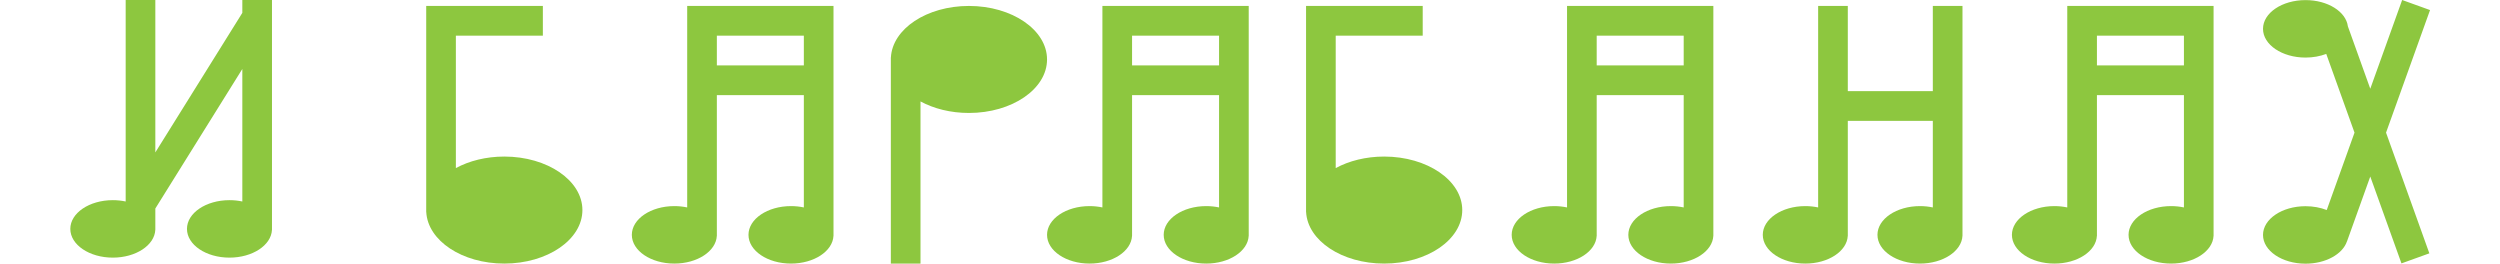 <svg width="1280" height="135" viewBox="0 0 1280 135" fill="none" xmlns="http://www.w3.org/2000/svg">
<path fill-rule="evenodd" clip-rule="evenodd" d="M351.842 3.044L367.027 3.044L411.569 3.044H426.753V120.745H426.741C426.345 128.635 416.758 134.95 404.988 134.95C392.968 134.95 383.224 128.363 383.224 120.237C383.224 112.112 392.968 105.525 404.988 105.525C407.282 105.525 409.493 105.765 411.569 106.209V48.704H367.027V120.142C367.028 120.174 367.028 120.206 367.028 120.237C367.028 120.269 367.028 120.301 367.027 120.333V120.745H367.015C366.619 128.635 357.032 134.95 345.263 134.95C333.242 134.95 323.498 128.363 323.498 120.237C323.498 112.112 333.242 105.525 345.263 105.525C347.556 105.525 349.767 105.765 351.842 106.209V3.044ZM367.027 18.264H411.569V33.484L367.027 33.484V18.264Z" fill="#8DC73F"/>
<path fill-rule="evenodd" clip-rule="evenodd" d="M564.431 3.044L579.616 3.044L624.158 3.044H639.343V120.745H639.33C638.934 128.635 629.347 134.95 617.578 134.95C605.557 134.95 595.813 128.363 595.813 120.237C595.813 112.112 605.557 105.525 617.578 105.525C619.871 105.525 622.082 105.765 624.158 106.209V48.704H579.616V120.745H579.603C579.207 128.635 569.62 134.95 557.851 134.95C545.83 134.95 536.086 128.363 536.086 120.237C536.086 112.112 545.83 105.525 557.851 105.525C560.144 105.525 562.355 105.765 564.431 106.209V3.044ZM579.616 18.264H624.158V33.484L579.616 33.484V18.264Z" fill="#8DC73F"/>
<path fill-rule="evenodd" clip-rule="evenodd" d="M802.324 3.044L817.509 3.044L862.052 3.044H877.236V120.744H877.223C876.828 128.635 867.24 134.95 855.471 134.95C843.451 134.95 833.706 128.363 833.706 120.237C833.706 112.112 843.451 105.525 855.471 105.525C857.765 105.525 859.975 105.764 862.052 106.209V48.703H817.509V120.744H817.496C817.101 128.635 807.514 134.95 795.744 134.95C783.724 134.95 773.979 128.363 773.979 120.237C773.979 112.112 783.724 105.525 795.744 105.525C798.038 105.525 800.249 105.764 802.324 106.209V3.044ZM817.509 18.264H862.052V33.483L817.509 33.483V18.264Z" fill="#8DC73F"/>
<path fill-rule="evenodd" clip-rule="evenodd" d="M1058.44 3.044L1073.63 3.044L1118.17 3.044H1133.35V120.141C1133.35 120.173 1133.35 120.205 1133.35 120.237C1133.35 120.269 1133.35 120.301 1133.35 120.333V120.744H1133.34C1132.95 128.635 1123.36 134.95 1111.59 134.95C1099.57 134.95 1089.82 128.363 1089.82 120.237C1089.82 112.112 1099.57 105.525 1111.59 105.525C1113.88 105.525 1116.09 105.764 1118.17 106.209V48.703H1073.63V120.142C1073.63 120.174 1073.63 120.205 1073.63 120.237C1073.63 120.269 1073.63 120.301 1073.63 120.332V120.744H1073.61C1073.22 128.635 1063.63 134.95 1051.86 134.95C1039.84 134.95 1030.1 128.363 1030.1 120.237C1030.1 112.112 1039.84 105.525 1051.86 105.525C1054.15 105.525 1056.37 105.764 1058.44 106.209V3.044ZM1073.63 18.264H1118.17V33.483L1073.63 33.483V18.264Z" fill="#8DC73F"/>
<path fill-rule="evenodd" clip-rule="evenodd" d="M64.345 0H79.53V78.036L124.072 6.588V0H139.257V117.701H139.244C138.848 125.591 129.261 131.906 117.492 131.906C105.472 131.906 95.727 125.319 95.727 117.193C95.727 109.068 105.472 102.481 117.492 102.481C119.785 102.481 121.996 102.721 124.072 103.165V35.309L79.53 106.757V117.701H79.517C79.121 125.591 69.534 131.906 57.765 131.906C45.744 131.906 36 125.319 36 117.193C36 109.068 45.744 102.481 57.765 102.481C60.058 102.481 62.269 102.721 64.345 103.165V0Z" fill="#8DC73F"/>
<path fill-rule="evenodd" clip-rule="evenodd" d="M930.89 3.044H946.075V46.674H989.605V3.044H1004.79V120.745H1004.78C1004.38 128.635 994.794 134.95 983.025 134.95C971.004 134.95 961.26 128.363 961.26 120.237C961.26 112.112 971.004 105.525 983.025 105.525C985.318 105.525 987.529 105.765 989.605 106.209V61.894H946.075V120.745H946.062C945.666 128.635 936.079 134.95 924.31 134.95C912.289 134.95 902.545 128.363 902.545 120.237C902.545 112.112 912.289 105.525 924.31 105.525C926.603 105.525 928.814 105.765 930.89 106.209V3.044Z" fill="#8DC73F"/>
<path fill-rule="evenodd" clip-rule="evenodd" d="M1244.18 5.154L1229.9 0L1213.58 45.437L1202.11 13.483C1201.15 5.957 1191.81 0.05 1180.43 0.05C1168.41 0.05 1158.66 6.637 1158.66 14.763C1158.66 22.889 1168.41 29.476 1180.43 29.476C1184.28 29.476 1187.9 28.798 1191.04 27.609L1205.51 67.911L1191.29 107.534C1188.09 106.288 1184.38 105.575 1180.43 105.575C1168.41 105.575 1158.66 112.162 1158.66 120.287C1158.66 128.413 1168.41 135 1180.43 135C1190.74 135 1199.38 130.152 1201.62 123.643L1201.64 123.648L1213.58 90.386L1229.55 134.861L1243.83 129.708L1221.65 67.912L1244.18 5.154Z" fill="#8DC73F"/>
<path fill-rule="evenodd" clip-rule="evenodd" d="M496.099 57.836C518.183 57.836 536.085 45.57 536.085 30.44C536.085 15.309 518.183 3.044 496.099 3.044C474.511 3.044 456.918 14.765 456.139 29.425H456.112V30.358C456.112 30.386 456.112 30.413 456.112 30.44C456.112 30.467 456.112 30.494 456.112 30.521V134.95H471.297V51.931C478.113 55.628 486.73 57.836 496.099 57.836Z" fill="#8DC73F"/>
<path fill-rule="evenodd" clip-rule="evenodd" d="M218.218 3.044H233.403V3.044H277.945V18.264H233.403V86.063C240.219 82.366 248.835 80.158 258.204 80.158C280.288 80.158 298.191 92.424 298.191 107.554C298.191 122.684 280.288 134.95 258.204 134.95C236.616 134.95 219.024 123.229 218.245 108.569H218.218V3.044Z" fill="#8DC73F"/>
<path fill-rule="evenodd" clip-rule="evenodd" d="M668.699 3.044H683.884L728.426 3.044V18.264H683.884V86.063C690.7 82.366 699.317 80.158 708.686 80.158C730.77 80.158 748.672 92.424 748.672 107.554C748.672 122.684 730.77 134.95 708.686 134.95C687.098 134.95 669.505 123.229 668.726 108.569H668.699V3.044Z" fill="#8DC73F"/>
</svg>
